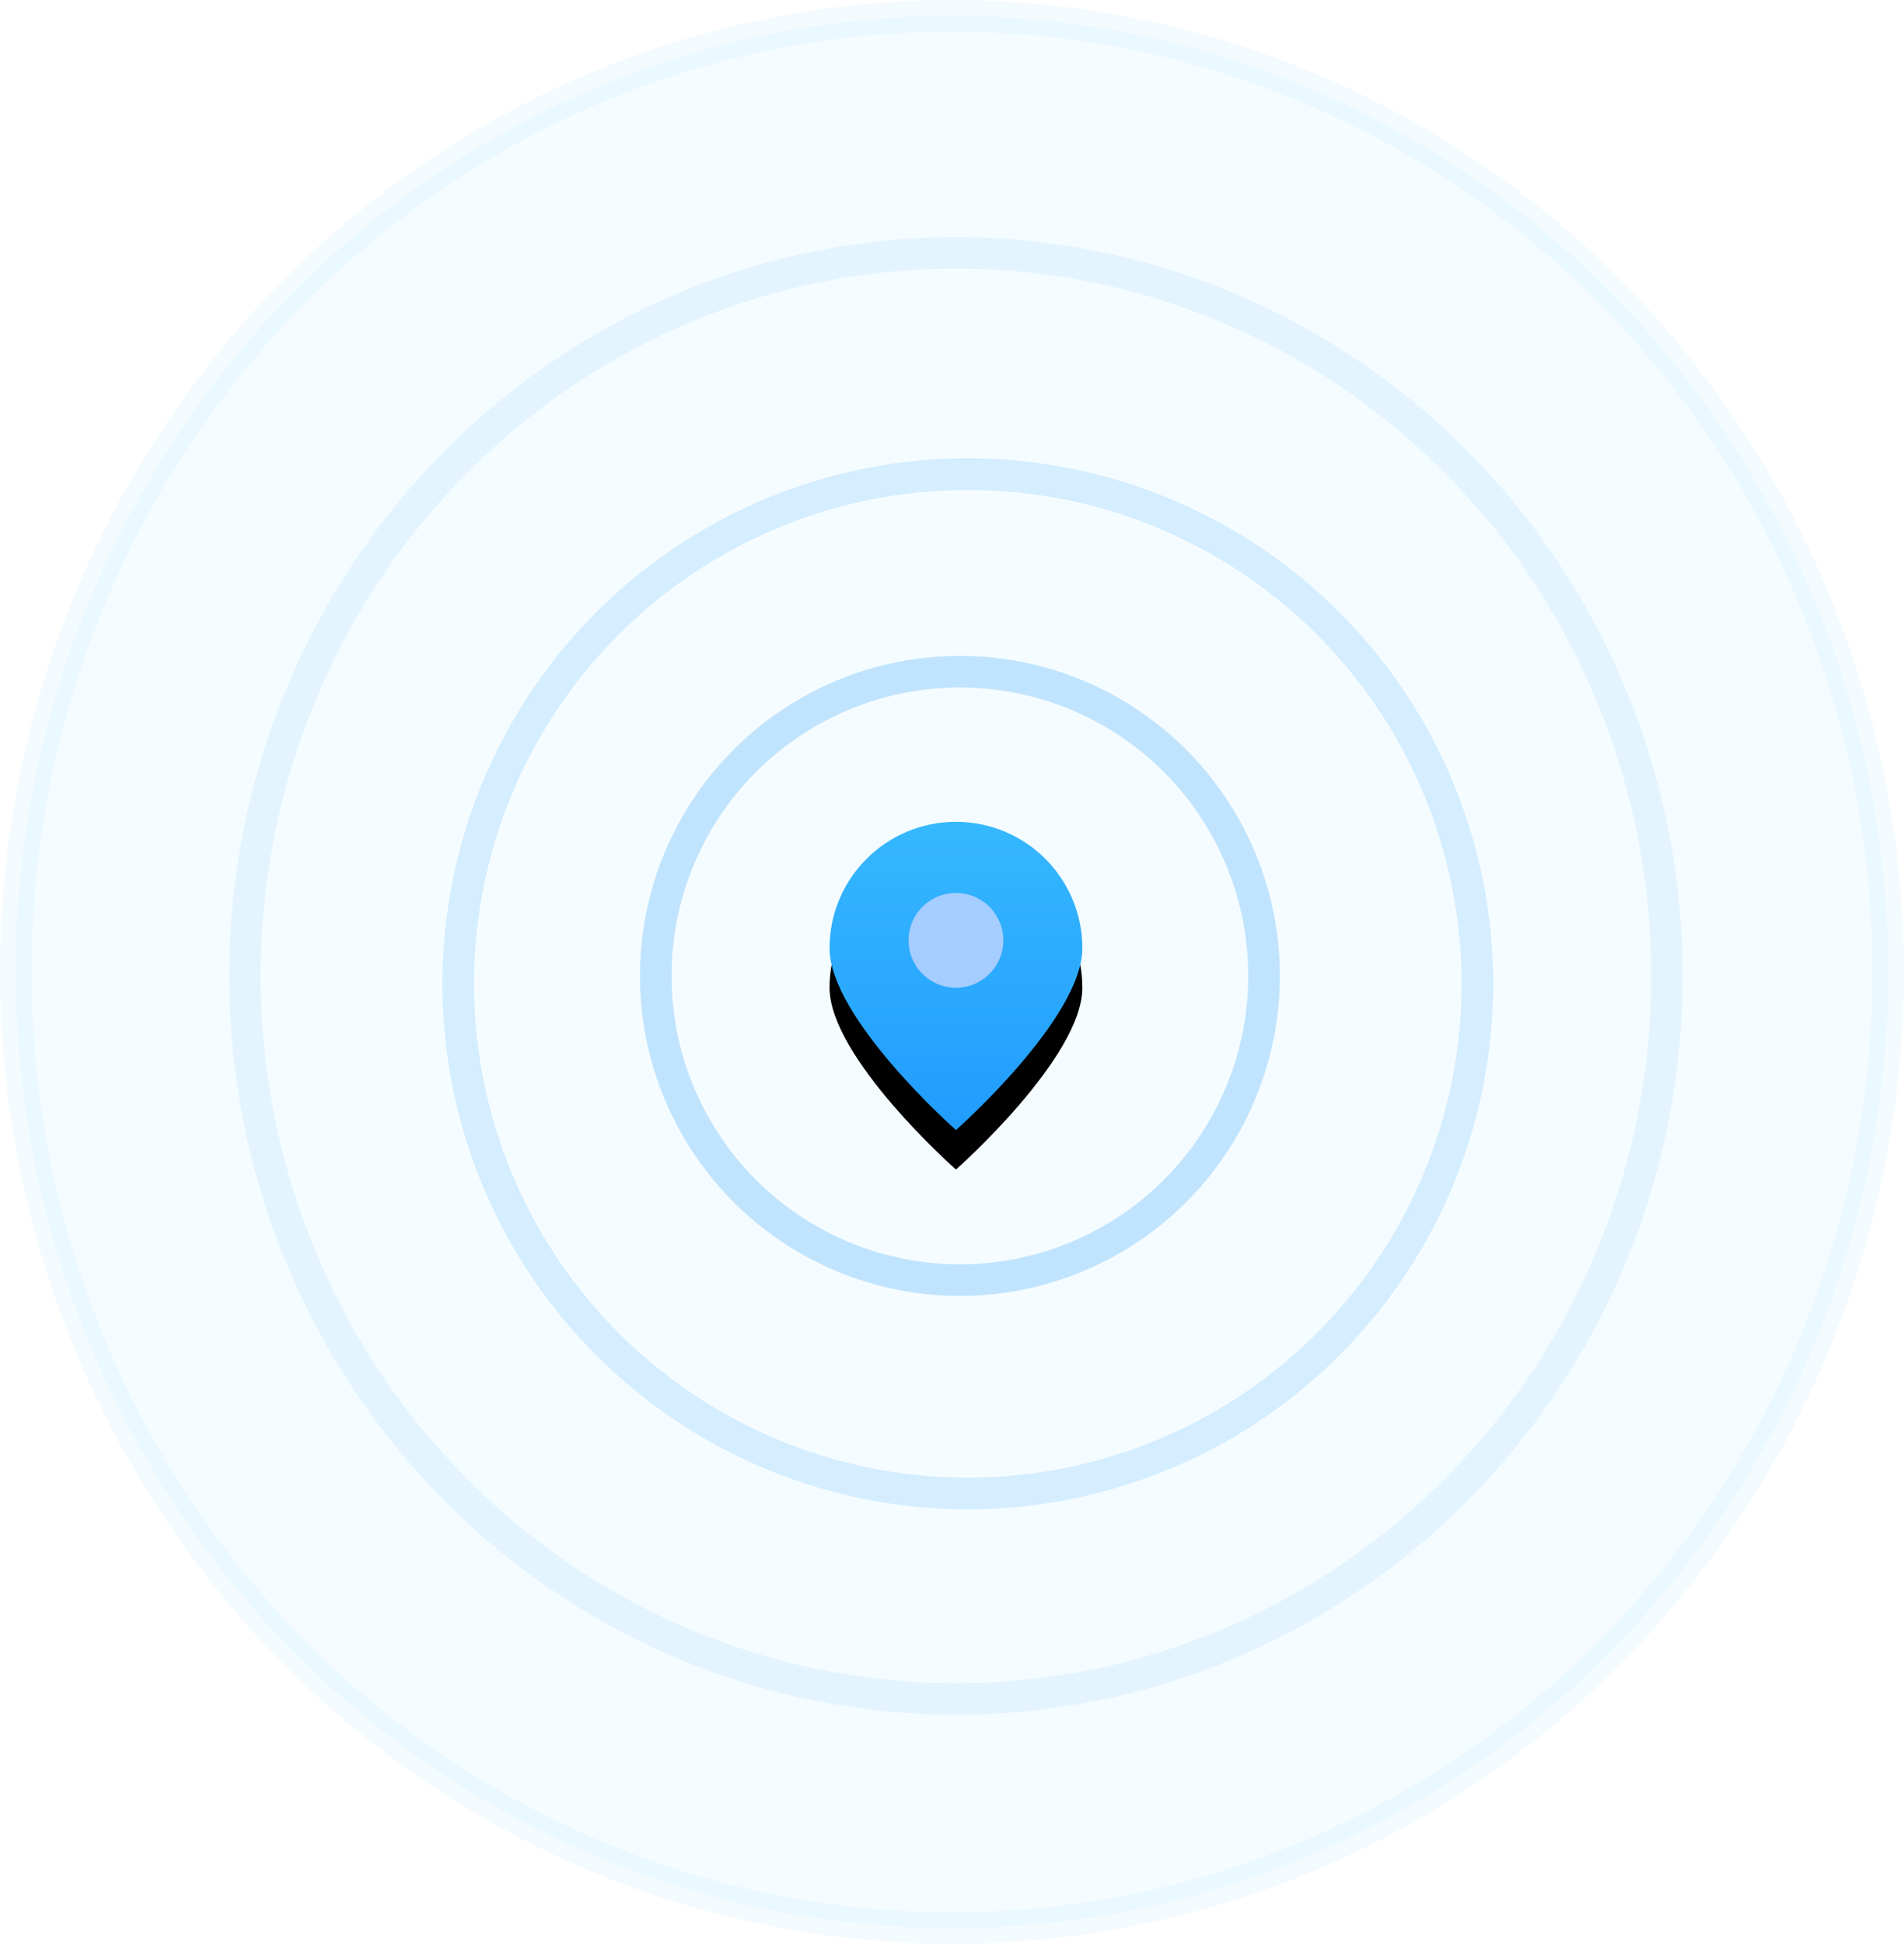 <?xml version="1.0" encoding="UTF-8"?>
<svg width="241px" height="246px" viewBox="0 0 241 246" version="1.1" xmlns="http://www.w3.org/2000/svg" xmlns:xlink="http://www.w3.org/1999/xlink">
    <!-- Generator: Sketch 48.2 (47327) - http://www.bohemiancoding.com/sketch -->
    <title>Group 34</title>
    <desc>Created with Sketch.</desc>
    <defs>
        <linearGradient x1="50%" y1="100%" x2="50%" y2="3.061617e-15%" id="linearGradient-1">
            <stop stop-color="#209CFE" offset="0%"></stop>
            <stop stop-color="#36B8FE" offset="100%"></stop>
        </linearGradient>
        <path d="M16,39 C16.033,39 32,24.837 32,16 C32,7.163 24.837,0 16,0 C7.163,0 0,7.163 0,16 C0,24.837 15.967,39 16,39 Z" id="path-2"></path>
        <filter x="-59.4%" y="-35.9%" width="218.8%" height="197.4%" filterUnits="objectBoundingBox" id="filter-3">
            <feMorphology radius="0.5" operator="dilate" in="SourceAlpha" result="shadowSpreadOuter1"></feMorphology>
            <feOffset dx="0" dy="5" in="shadowSpreadOuter1" result="shadowOffsetOuter1"></feOffset>
            <feGaussianBlur stdDeviation="5" in="shadowOffsetOuter1" result="shadowBlurOuter1"></feGaussianBlur>
            <feColorMatrix values="0 0 0 0 0   0 0 0 0 0.112   0 0 0 0 0.565  0 0 0 0.25 0" type="matrix" in="shadowBlurOuter1"></feColorMatrix>
        </filter>
    </defs>
    <g id="index3" stroke="none" stroke-width="1" fill="none" fill-rule="evenodd" transform="translate(-541, -395)">
        <g id="Group-34" transform="translate(543, 397)">
            <ellipse id="Oval-7" stroke="#23A0FE" stroke-width="4" fill="#36B7FE" opacity="0.05" cx="118.5" cy="121" rx="118.5" ry="121"></ellipse>
            <ellipse id="Oval-7" stroke="#219DFE" stroke-width="4" opacity="0.08" cx="119" cy="121.5" rx="90" ry="91.5"></ellipse>
            <circle id="Oval-7" stroke="#219DFE" stroke-width="4" opacity="0.16" cx="120.5" cy="122.5" r="64.5"></circle>
            <circle id="Oval-7" stroke="#219DFE" stroke-width="4" opacity="0.25" cx="119.5" cy="121.5" r="38.5"></circle>
            <g id="Group-3" transform="translate(103, 102)">
                <g id="Oval-3">
                    <use fill="black" fill-opacity="1" filter="url(#filter-3)" xlink:href="#path-2"></use>
                    <use fill="url(#linearGradient-1)" fill-rule="evenodd" xlink:href="#path-2"></use>
                </g>
                <circle id="Oval-6" fill="#A5CDFF" cx="16" cy="15" r="6"></circle>
            </g>
        </g>
    </g>
</svg>